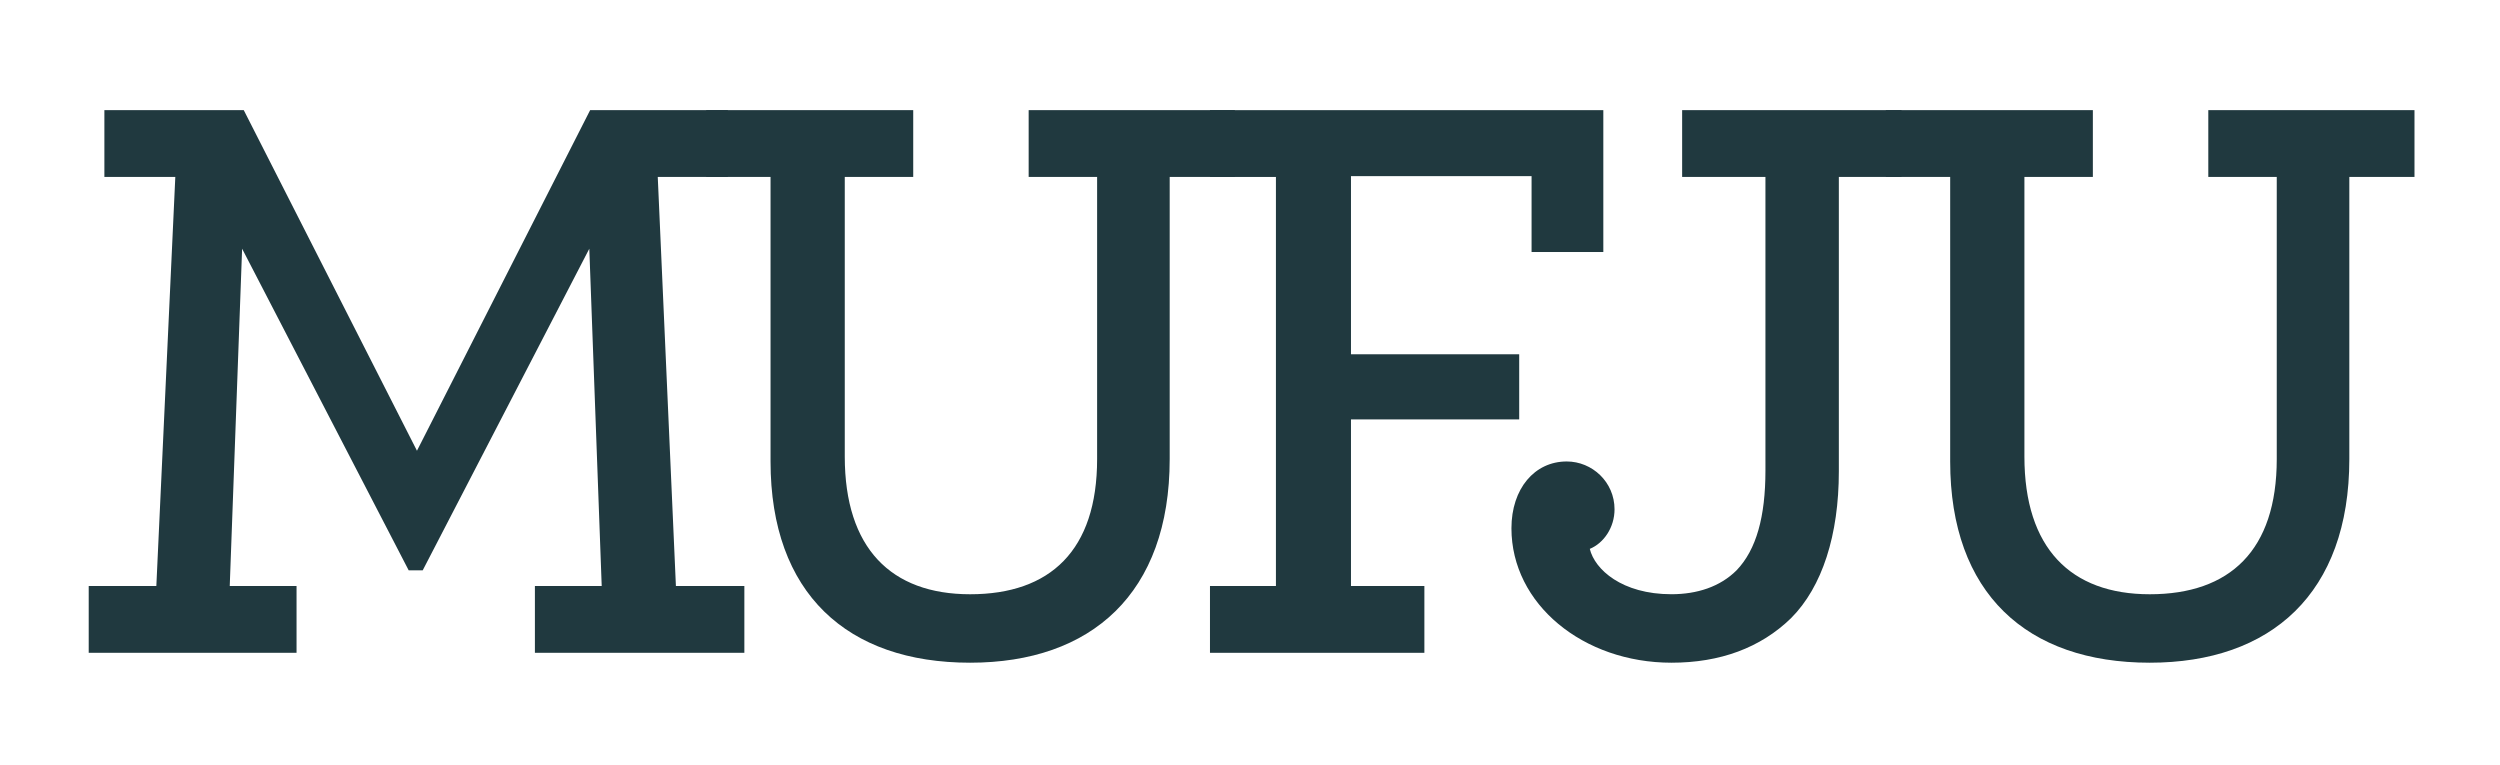 <?xml version="1.0" encoding="utf-8"?>
<!-- Generator: Adobe Illustrator 17.0.0, SVG Export Plug-In . SVG Version: 6.00 Build 0)  -->
<!DOCTYPE svg PUBLIC "-//W3C//DTD SVG 1.1//EN" "http://www.w3.org/Graphics/SVG/1.1/DTD/svg11.dtd">
<svg version="1.1" id="Layer_1" xmlns="http://www.w3.org/2000/svg" xmlns:xlink="http://www.w3.org/1999/xlink" x="0px" y="0px"
	 width="97px" height="29.667px" viewBox="0 0 97 29.667" enable-background="new 0 0 97 29.667" xml:space="preserve">
<g>
	<path fill="#20393F" d="M3.442,22.737h2.624L6.802,6.866H4.05V4.274h5.408l6.72,13.215l6.719-13.215h5.344v2.592h-2.72
		l0.704,15.871h2.656v2.592h-8.127v-2.592h2.592L22.865,9.65l-6.464,12.479h-0.544L9.394,9.65l-0.48,13.087h2.592v2.592H3.442
		V22.737z"/>
	<path fill="#20393F" d="M29.897,17.905V6.866h-2.496V4.274h8.032v2.592h-2.656v10.848c0,3.552,1.792,5.343,4.863,5.343
		c3.104,0,4.928-1.695,4.928-5.247V6.866h-2.656V4.274h8v2.592h-2.528V17.81c0,5.216-3.04,7.903-7.744,7.903
		C32.873,25.713,29.897,23.025,29.897,17.905z"/>
	<path fill="#20393F" d="M46.946,22.737h2.56V6.866h-2.56V4.274h15.263v5.504h-2.784V6.834h-7.007v6.912h6.527v2.527h-6.527v6.464
		h2.848v2.592h-8.319V22.737z"/>
	<path fill="#20393F" d="M58.644,20.497c0-1.536,0.896-2.592,2.144-2.592c0.992,0,1.856,0.8,1.856,1.856
		c0,0.703-0.416,1.312-0.96,1.535c0.192,0.8,1.248,1.76,3.167,1.76c0.992,0,1.888-0.288,2.528-0.928c0.768-0.8,1.12-2.08,1.12-3.871
		V6.866h-3.232V4.274h8.512v2.592h-2.432v11.423c0,2.464-0.64,4.479-1.855,5.696c-1.184,1.151-2.752,1.728-4.64,1.728
		C61.428,25.713,58.644,23.441,58.644,20.497z"/>
	<path fill="#20393F" d="M75.667,17.905V6.866h-2.496V4.274h8.032v2.592h-2.656v10.848c0,3.552,1.792,5.343,4.863,5.343
		c3.104,0,4.928-1.695,4.928-5.247V6.866h-2.656V4.274h8v2.592h-2.528V17.81c0,5.216-3.04,7.903-7.744,7.903
		C78.643,25.713,75.667,23.025,75.667,17.905z"/>
</g>
</svg>
